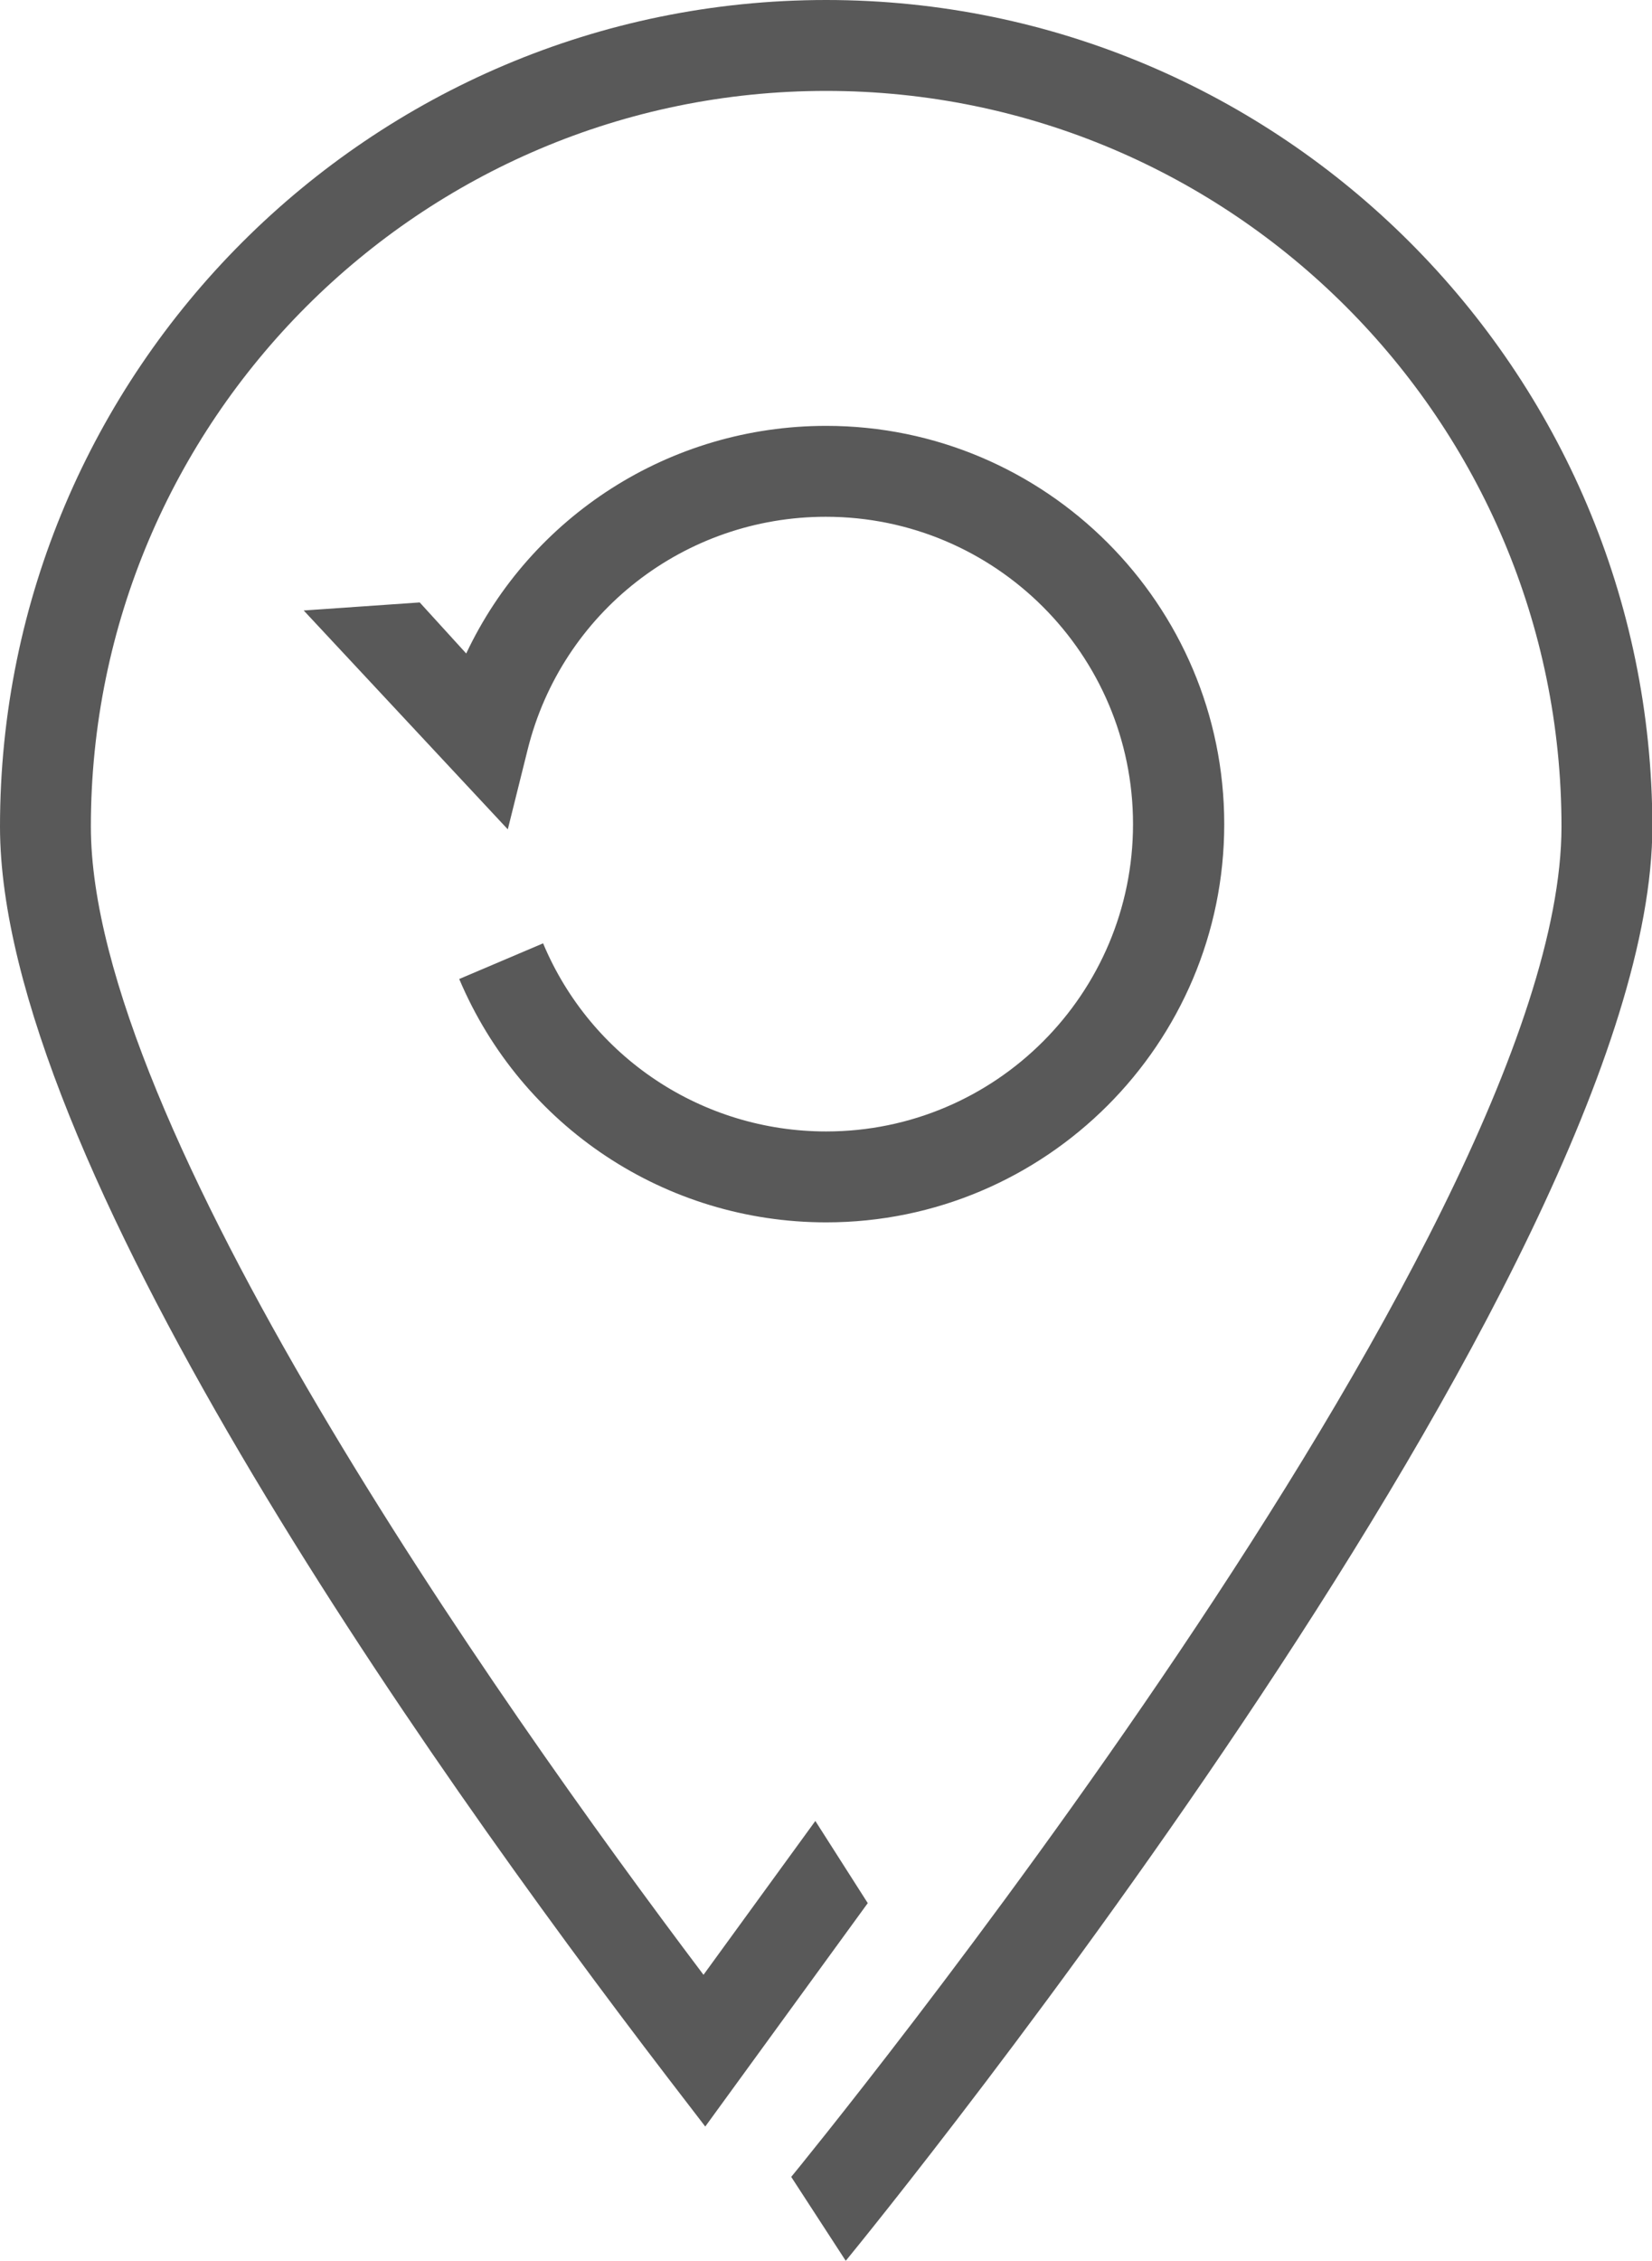 <svg xmlns="http://www.w3.org/2000/svg" xmlns:xlink="http://www.w3.org/1999/xlink" version="1.1" id="Layer_1" x="0px" y="0px" viewBox="0 0 472.7 646.6" xml:space="preserve" enable-background="new 0 0 472.7 646.6">
  <style type="text/css">
    
	.st0{opacity:0.65;}
	.st1{clip-path:url(#SVGID_2_);fill:#000;}

  </style>
  <g class="st0">
    <defs>
      <rect id="SVGID_1_" class="st0" width="472.7" height="646.6"/>
    </defs>
    <clipPath id="SVGID_2_">
      <use xlink:href="#SVGID_1_" overflow="visible"/>
    </clipPath>
    <path class="st1" d="M236.4 0C106 0 0 106 0 236.4c0 94.4 119.8 264.8 191.2 358l10.6 13.8 46.5-63.9 -15-23.5 -32 44C141.1 485 26 321.1 26 236.4 26 120.3 120.3 26 236.4 26s210.4 94.4 210.4 210.4c0 117.3-218.2 383.5-220.4 386.2l15.6 24c9.2-11.2 230.8-283.6 230.8-410.2C472.7 106 366.7 0 236.4 0"/>
    <path class="st1" d="M236.4 323.6c-35.4 0-67.3-21.1-81-53.8L131.4 280c17.9 42.3 59.1 69.6 105 69.6 62.8 0 113.9-51.1 113.9-113.9s-51.1-113.9-113.9-113.9c-44.8 0-84.5 25.9-103 65.1l-13.3-14.6 -33.2 2.3 58.4 62.6 5.7-22.9c9.8-39.2 44.9-66.5 85.3-66.5 48.5 0 87.9 39.4 87.9 87.9S284.9 323.6 236.4 323.6"/>
  </g>
</svg>